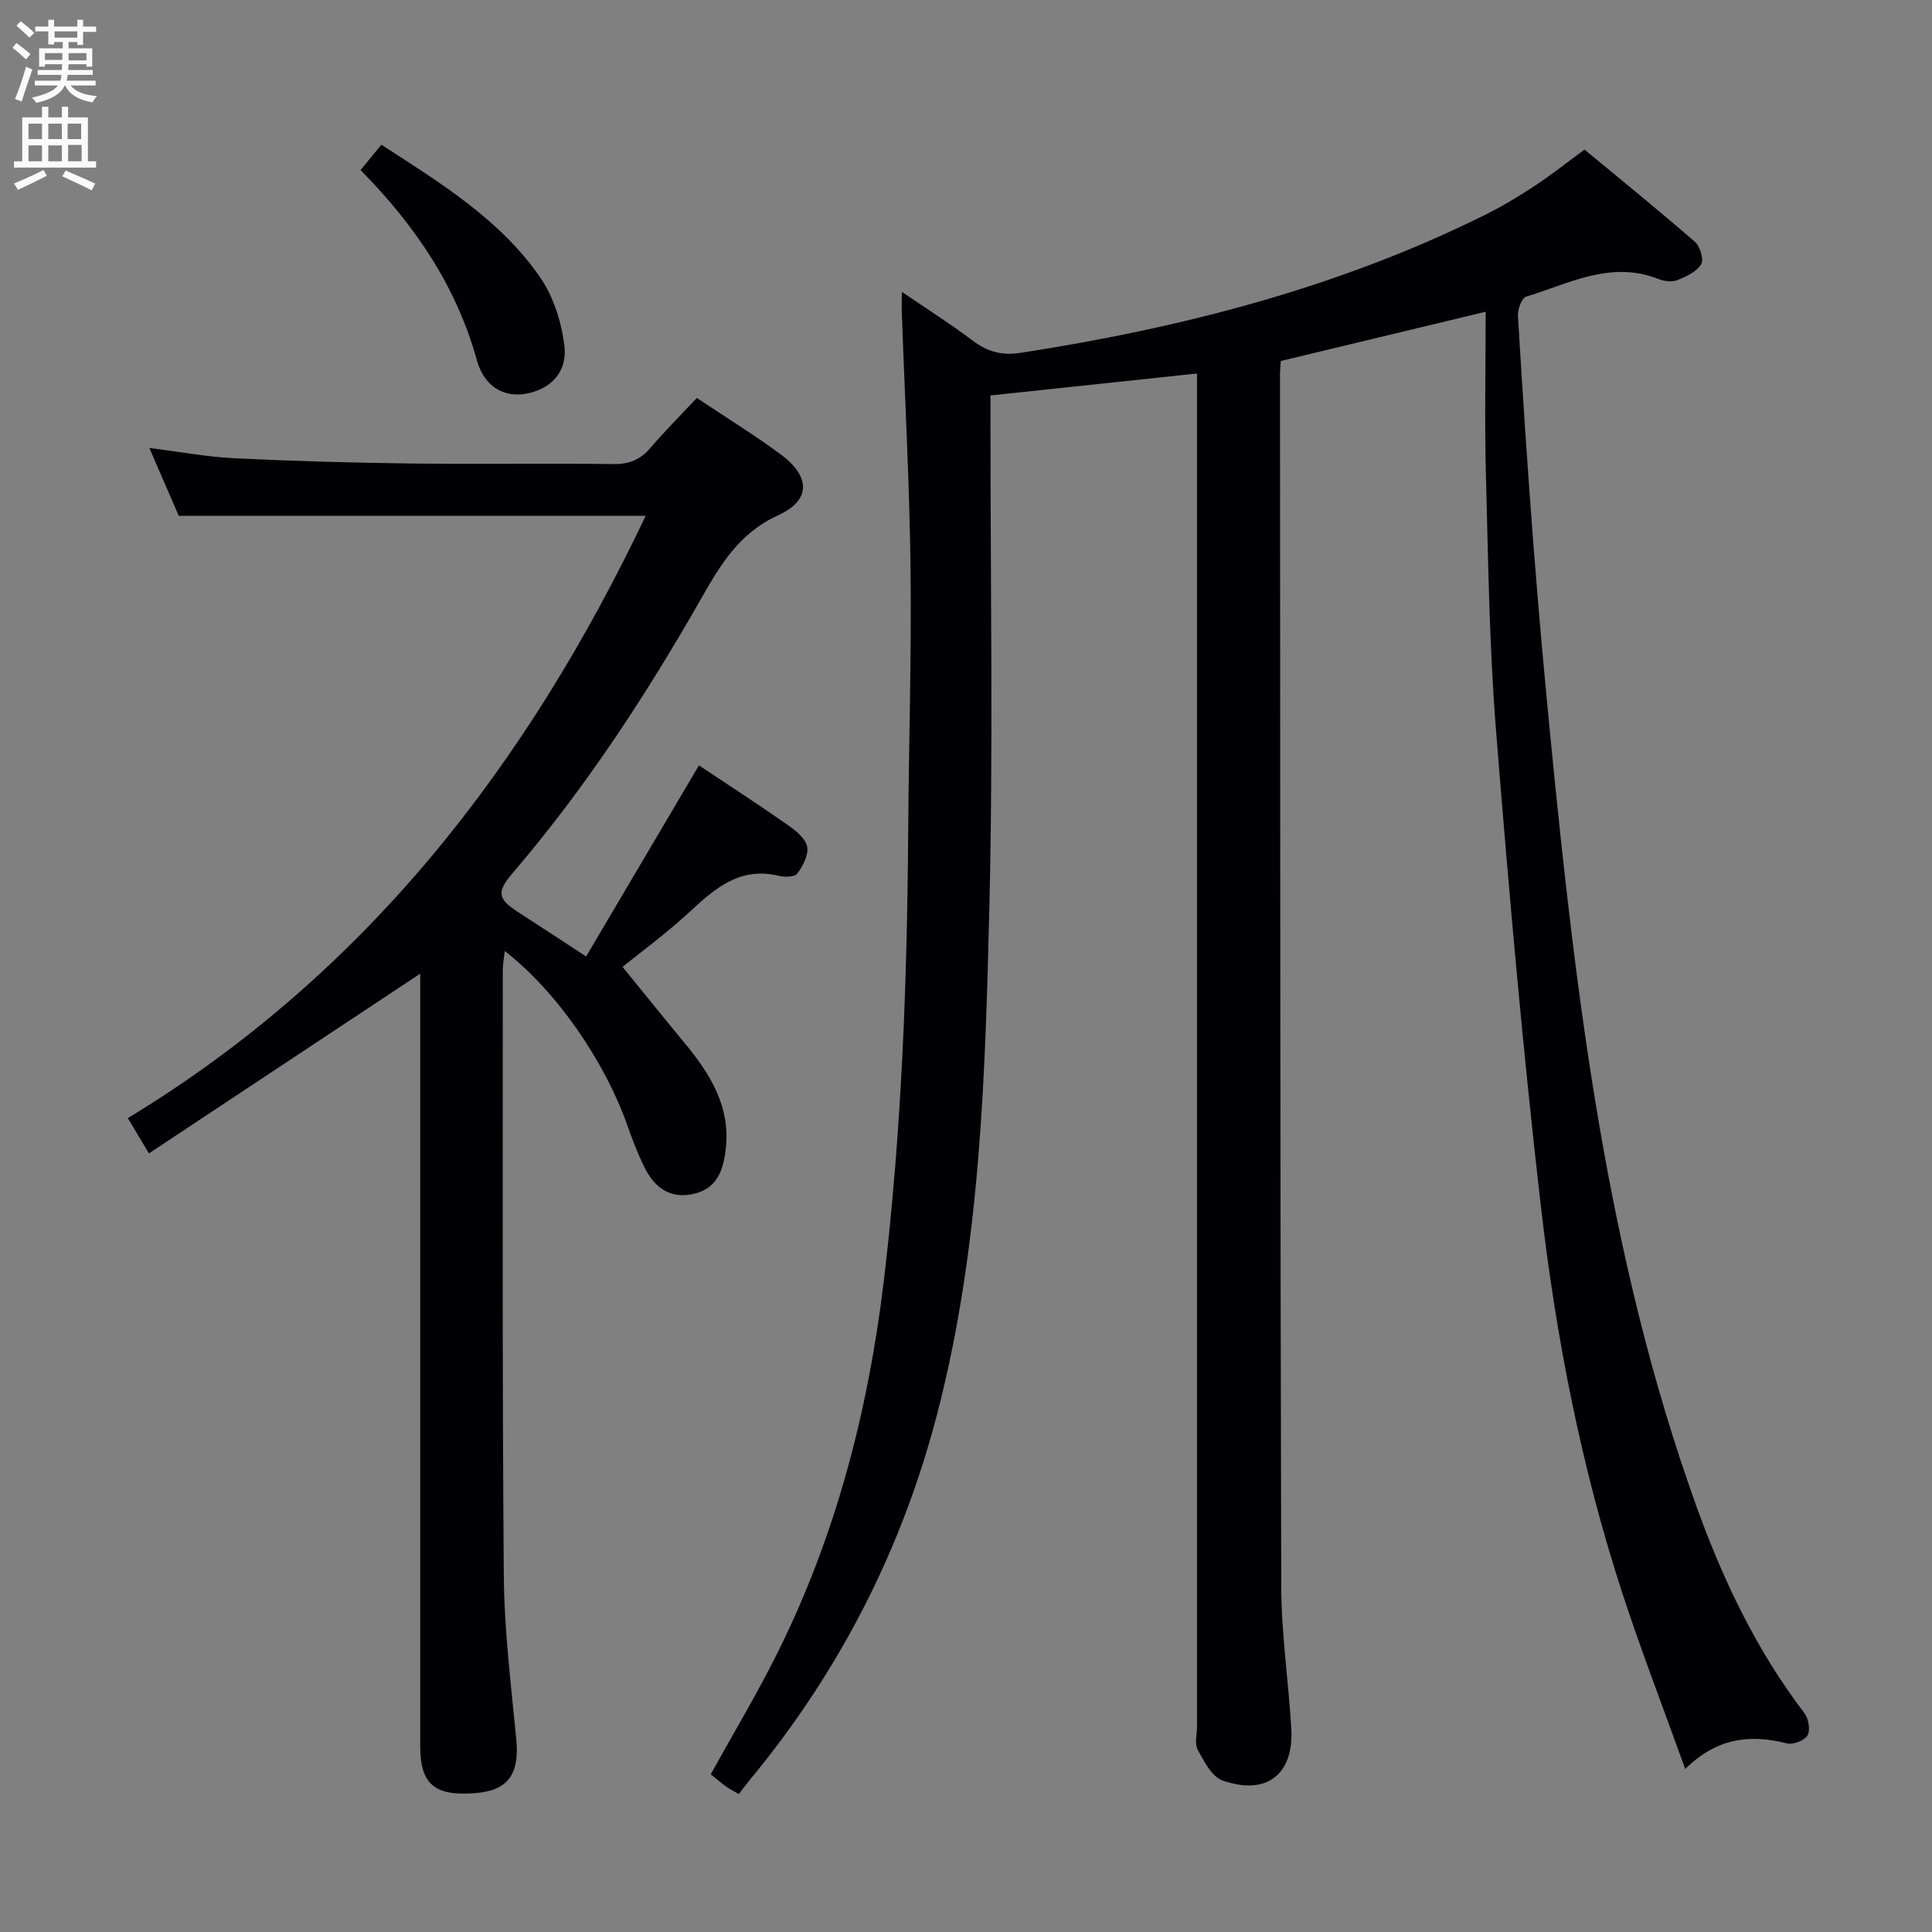 <svg enable-background="new 0 0 400 400" viewBox="0 0 400 400" xmlns="http://www.w3.org/2000/svg"><rect x="0" y="0" width="400" height="400" fill="#808080" stroke="none"/><g fill="#010104"><path d="m348.91 366.25c-4.55-12.65-9.09-24.39-13-36.34-8.54-26.12-13.76-53.04-16.9-80.25-3.77-32.67-6.64-65.46-9.26-98.24-1.41-17.56-1.63-35.23-2.1-52.86-.3-11.12-.06-22.25-.06-34.02-14.9 3.58-28.52 6.86-42.41 10.2-.06.9-.17 1.88-.17 2.85.05 83.66.03 167.32.26 250.98.03 9.78 1.51 19.55 2.08 29.34.55 9.45-5.13 13.92-14.21 10.73-2.22-.78-3.85-3.95-5.16-6.35-.7-1.29-.15-3.27-.15-4.93 0-91.16 0-182.32 0-273.49 0-2.12 0-4.25 0-6.54-14.46 1.54-28.3 3.01-42.76 4.54v5.33c-.02 33.5.57 67.01-.23 100.49-.85 35.2-1.86 70.5-10.77 104.9-7.28 28.1-20.2 53.36-38.69 75.75-.84 1.02-1.62 2.09-2.41 3.11-1.28-.75-2.03-1.11-2.68-1.6-1.07-.78-2.08-1.65-3.14-2.5 4.61-8.34 9.46-16.43 13.67-24.85 12.24-24.46 18.97-50.52 22.2-77.61 3.66-30.78 4.8-61.68 5.01-92.64.12-18.14.7-36.29.49-54.43-.21-17.62-1.18-35.24-1.8-52.86-.05-1.3-.01-2.6-.01-4.54 5.16 3.52 10.05 6.61 14.65 10.08 3.09 2.33 6.02 3.16 10.02 2.54 33.32-5.16 65.68-13.47 96.04-28.53 3.57-1.77 7-3.84 10.33-6.03 3.33-2.18 6.45-4.68 10.31-7.51 7.44 6.16 15.27 12.5 22.87 19.11 1.07.93 1.87 3.69 1.27 4.66-.95 1.53-3.08 2.53-4.91 3.25-1.12.44-2.75.25-3.92-.22-9.82-3.9-18.49.93-27.39 3.65-.91.28-1.78 2.61-1.71 3.93.96 15.94 2 31.87 3.24 47.79 1.05 13.58 2.27 27.15 3.61 40.71 5.27 53.43 11.69 106.66 29.96 157.61 5.53 15.41 12.49 30.11 22.5 43.22.86 1.13 1.27 3.51.65 4.61-.6 1.06-2.99 1.99-4.26 1.66-7.63-1.94-14.52-1.16-21.06 5.3z"/><path d="m144.27 82.39c6.06 4.05 11.88 7.63 17.36 11.68 6.18 4.57 6.33 9.49-.52 12.61-8.12 3.71-11.96 10.27-16.01 17.37-11.39 19.98-23.96 39.18-38.96 56.71-3.4 3.97-3.1 5.37 1.28 8.18 4.34 2.79 8.64 5.64 13.93 9.09 7.78-13.19 15.51-26.27 23.36-39.57 6.2 4.13 12.47 8.2 18.6 12.49 1.58 1.11 3.51 2.73 3.81 4.38.3 1.71-.89 3.96-2.04 5.52-.53.73-2.6.79-3.81.49-7.9-1.93-13.05 2.4-18.31 7.29-4.98 4.62-10.5 8.66-14.07 11.55 4.25 5.22 8.51 10.52 12.85 15.76 5.32 6.43 9.59 13.25 8.5 22.13-.51 4.17-1.74 7.91-6.43 9.06-5.08 1.25-8.35-1.28-10.45-5.58-1.31-2.68-2.39-5.48-3.38-8.3-4.78-13.61-14.79-28.06-25.47-36.34-.16 1.49-.41 2.7-.41 3.91.02 41.83-.13 83.66.21 125.48.09 11.27 1.5 22.55 2.58 33.8.69 7.22-1.69 10.63-8.52 11.15-8.43.65-11.37-1.85-11.37-9.73-.01-51.33 0-102.66 0-153.98 0-2 0-3.99 0-5.95-18.67 12.37-37.25 24.68-56.17 37.21-1.66-2.78-2.81-4.71-4.36-7.31 49.29-29.85 82.74-73.22 107.21-124.7-32.27 0-64.12 0-96.67 0-1.73-3.99-3.76-8.65-6.09-14.04 6.32.79 11.97 1.85 17.65 2.13 12.13.59 24.28.93 36.43 1.08 14 .18 28-.07 41.99.12 3.31.04 5.62-.92 7.71-3.39 2.91-3.41 6.09-6.58 9.57-10.3z"/><path d="m74.65 35.21c1.58-1.93 2.82-3.43 4.31-5.25 12.22 7.92 24.5 15.41 32.81 27.37 2.78 4 4.45 9.25 5.07 14.13.72 5.63-2.89 9.19-8.11 10.08-4.46.75-8.49-1.53-9.99-6.93-4.24-15.33-12.79-27.93-24.09-39.4z"/></g><path d="m2.6 9.9.8-1c.9.7 1.9 1.4 2.9 2.3l-.9 1.1c-1.1-1-2-1.8-2.8-2.4zm.5 10.6c.9-2.1 1.6-4.3 2.3-6.7.4.2.8.4 1.3.6-.7 2.1-1.5 4.3-2.2 6.6zm.3-15.2.9-.9c1 .8 2 1.6 2.8 2.4l-1 1c-.9-.9-1.8-1.7-2.7-2.5zm12.6-1.2h1.2v1.4h2.7v1.1h-2.7v2.7h-1.2v-.6h-1.8v1.3h4.9v3.8h-1.2v-.5h-3.7c0 .4-.1.9-.1 1.2h5.1v1h-5.2c0 .5-.1.9-.2 1.2h6v1h-5.2c1.1 1.3 2.9 2 5.5 2.2-.4.4-.7.8-.9 1.3-2.9-.5-4.8-1.6-5.7-3.5h-.1c-.8 1.7-2.7 2.9-5.9 3.6-.2-.4-.6-.8-.9-1.1 2.8-.6 4.6-1.4 5.4-2.5h-4.8v-1h5.3c.1-.3.2-.7.2-1.2h-4.9v-1h5c0-.4 0-.8.1-1.2h-3.6v.5h-1.2v-3.8h4.9v-1.3h-1.8v.5h-1.2v-2.7h-2.7v-1h2.7v-1.4h1.2v1.4h4.8zm-6.7 8.3h3.6c0-.4 0-.9 0-1.4h-3.6zm1.9-4.6h4.8v-1.3h-4.7v1.3zm6.7 3.2h-3.7v1.5h3.7z" fill="#fbfafa"/><path d="m8.7 22.1h1.3v2.2h2.8v-2.2h1.3v2.2h4.1v9.1h1.7v1.3h-17v-1.3h1.7v-9.1h4.1zm.3 13.1.7 1.2c-1.8.9-3.8 1.9-6 2.9-.2-.4-.5-.8-.8-1.3 2.3-1 4.4-1.9 6.1-2.8zm-3.1-6.4h2.8v-3.2h-2.8zm0 4.6h2.8v-3.3h-2.8zm4.1-4.6h2.8v-3.2h-2.8zm0 4.6h2.8v-3.3h-2.8zm3.6 1.9c2.1.9 4.1 1.8 6.1 2.7l-.7 1.4c-2.2-1.1-4.2-2-6.1-2.9zm3.2-9.7h-2.8v3.2h2.8zm-2.7 7.8h2.8v-3.4h-2.8z" fill="#fbfafa"/></svg>